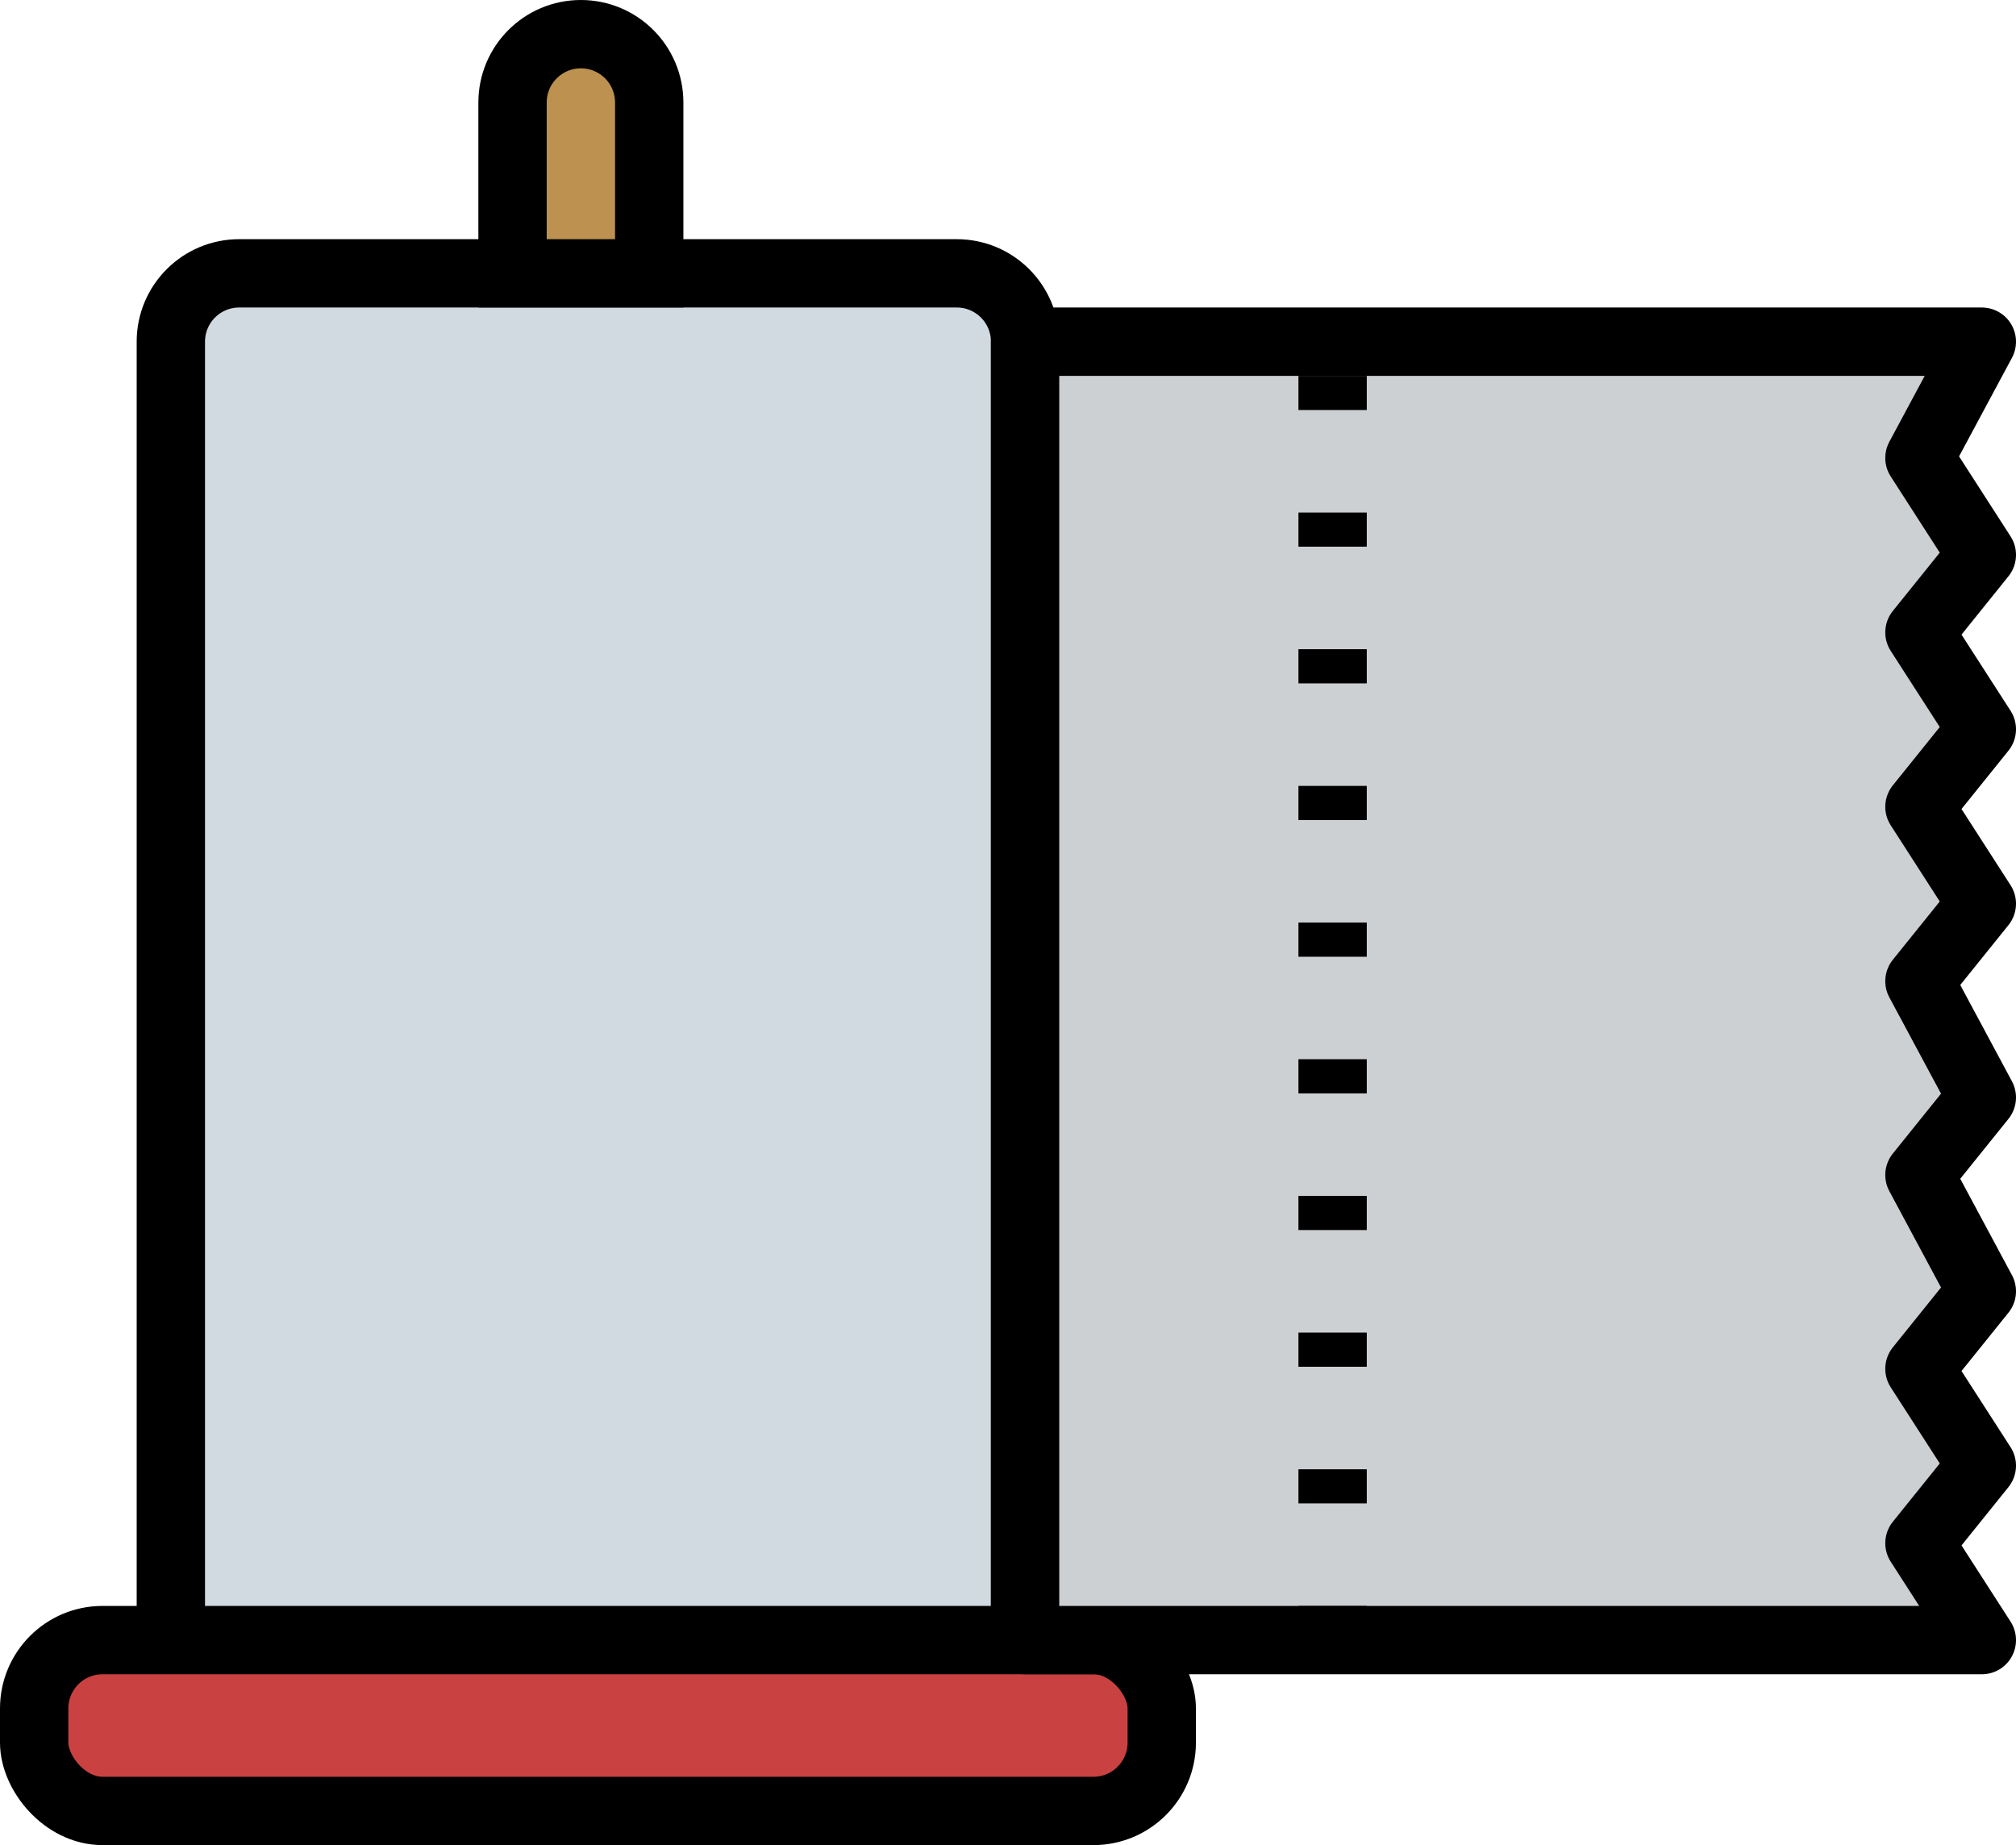 <svg width="59" height="54" viewBox="0 0 59 54" fill="none" xmlns="http://www.w3.org/2000/svg">
<path d="M29 49H30V48V10C30 8.895 29.105 8 28 8H7C5.895 8 5 8.895 5 10V48V49H6H29Z" fill="#D1DAE0" stroke="black" stroke-width="2" stroke-linecap="round"/>
<rect x="1" y="48" width="33" height="5" rx="2" fill="#C94141" stroke="black" stroke-width="2"/>
<path d="M19 3V8H15V3C15 1.895 15.895 1 17 1C18.105 1 19 1.895 19 3Z" fill="#BD914F" stroke="black" stroke-width="2"/>
<path d="M58 10H30V48H58L56.174 45.164L58 42.895L56.174 40.06L58 37.791L56.174 34.388L58 32.119L56.174 28.716L58 26.448L56.174 23.612L58 21.343L56.174 18.508L58 16.239L56.174 13.403L58 10Z" fill="#CDD0D2" stroke="black" stroke-width="2" stroke-linejoin="round"/>
<path d="M39 11V48" stroke="black" stroke-width="2" stroke-linejoin="round" stroke-dasharray="1 3"/>
</svg>
